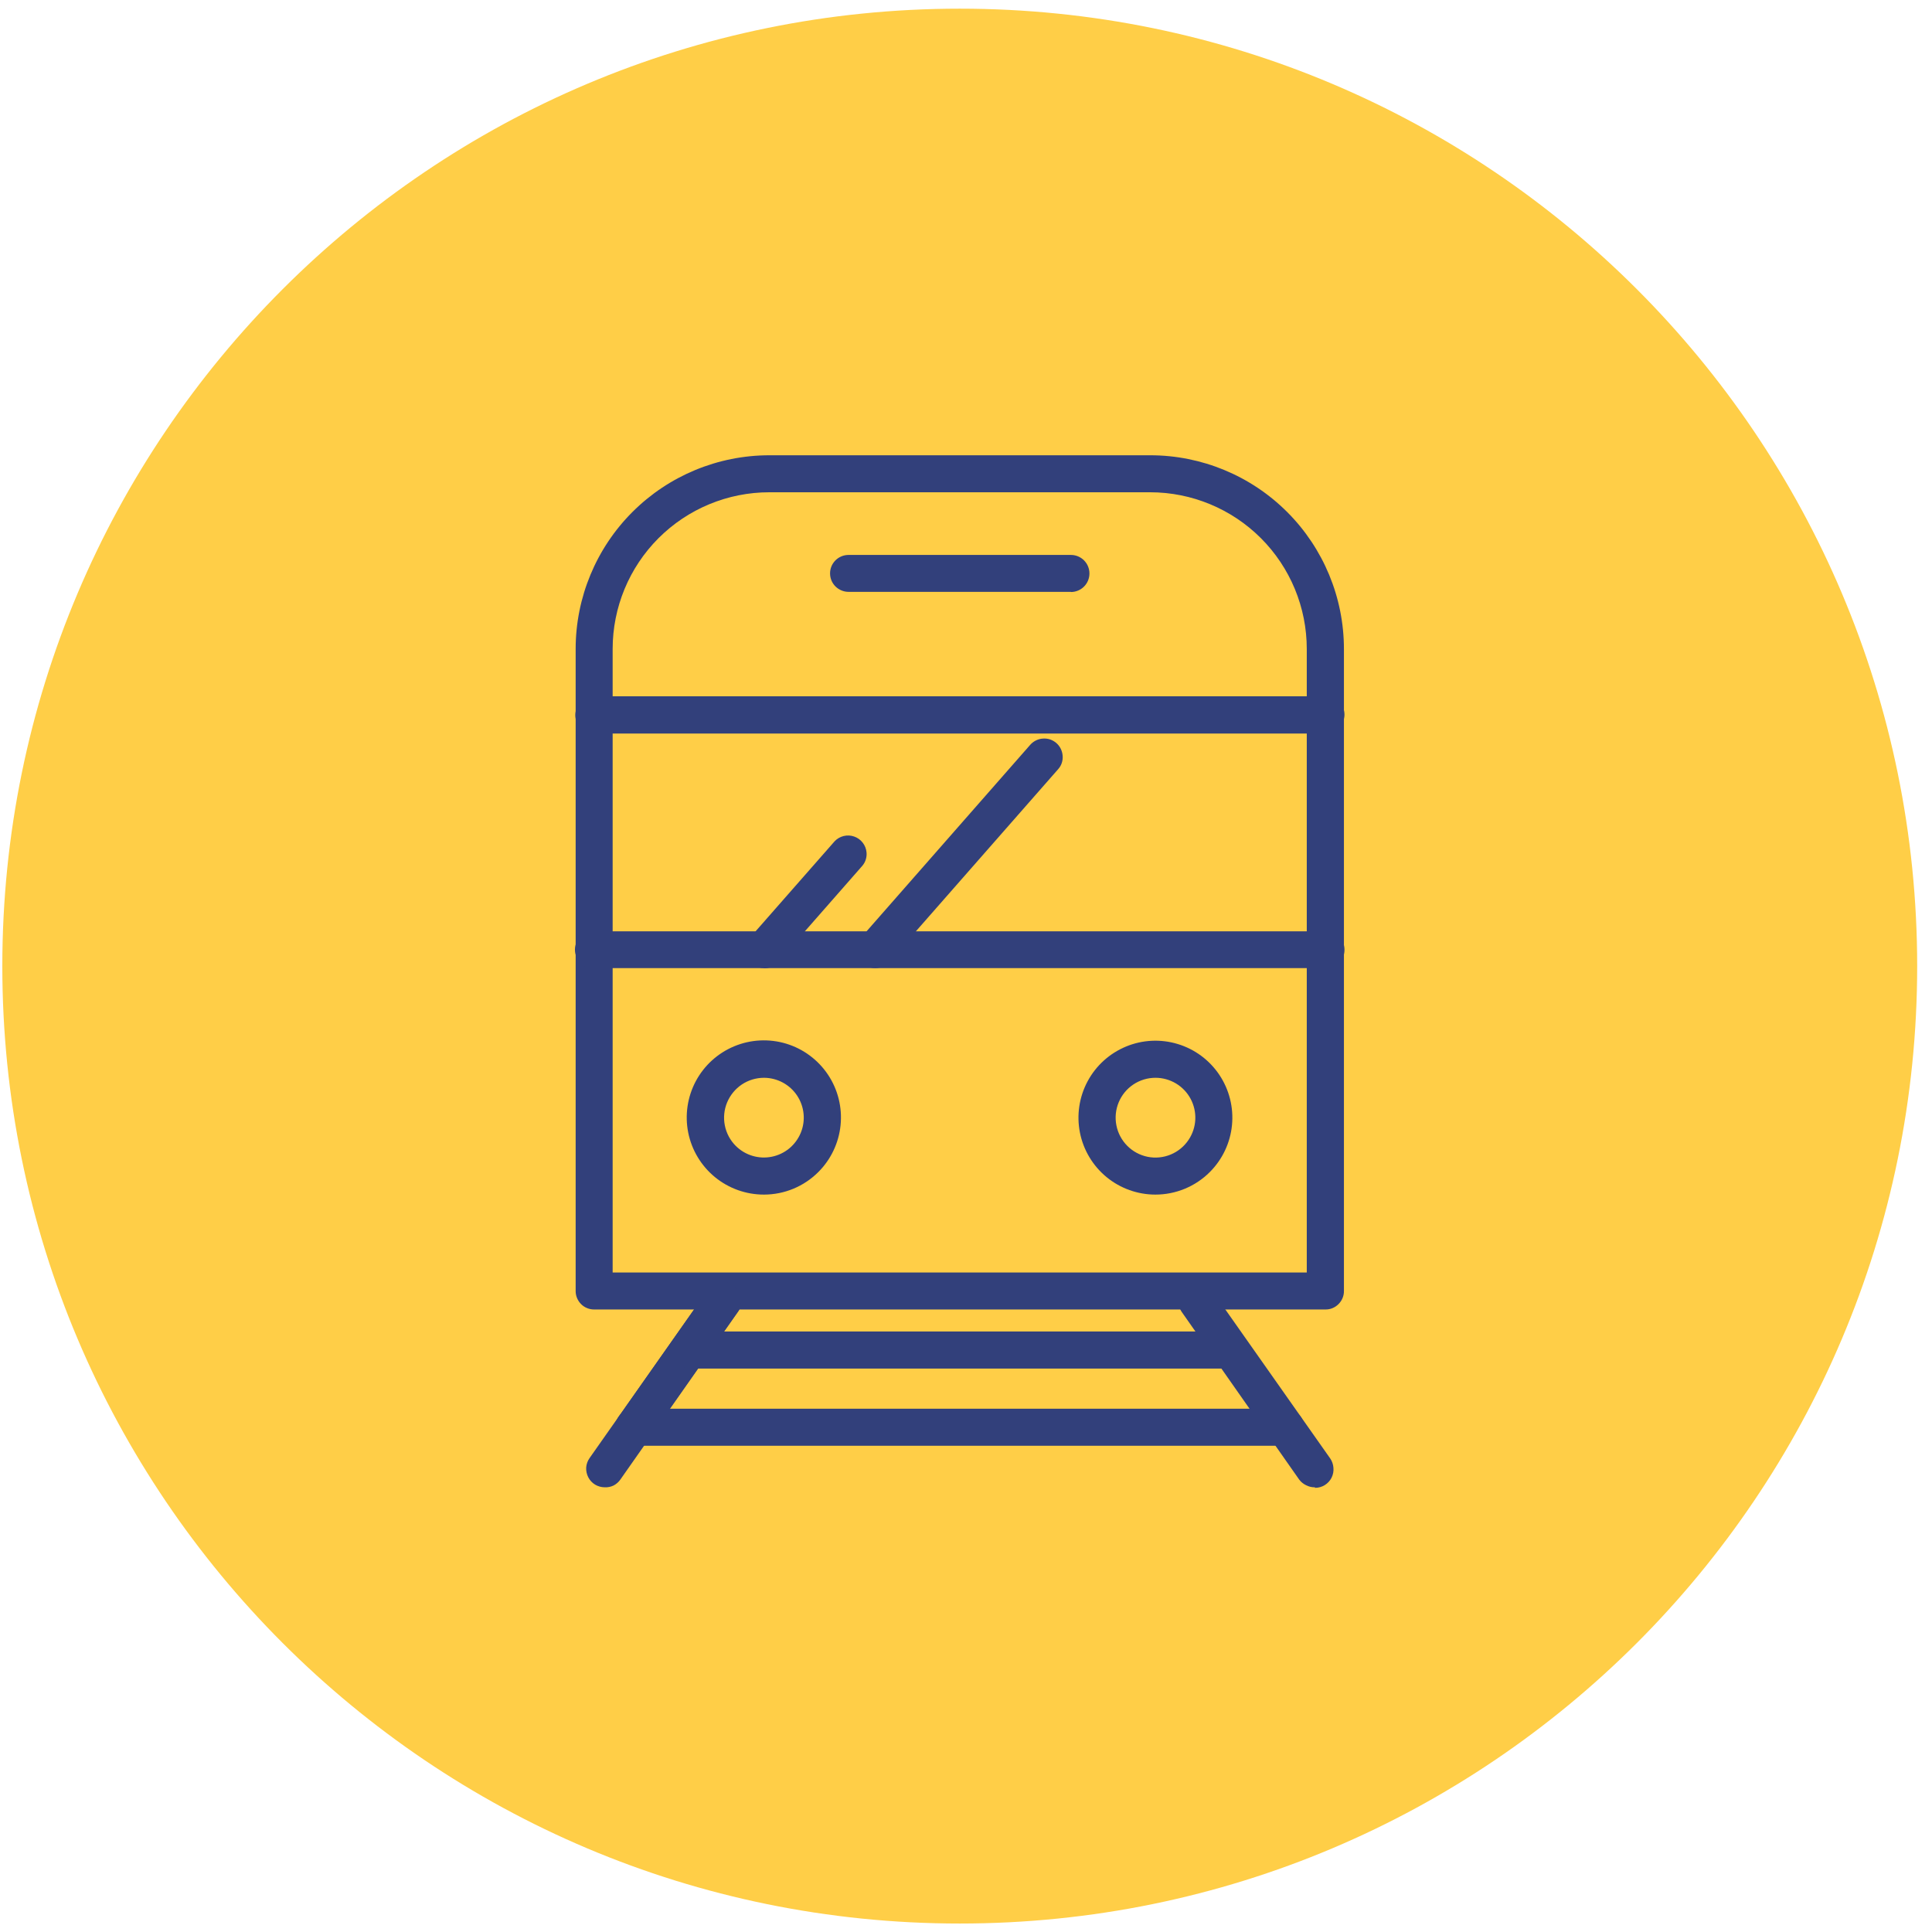 <svg width="94" height="94" viewBox="0 0 94 94" fill="none" xmlns="http://www.w3.org/2000/svg">
<g clip-path="url(#clip0_342_6789)">
<path d="M46.696 93.588C72.423 93.588 93.279 72.732 93.279 47.005C93.279 21.278 72.423 0.422 46.696 0.422C20.969 0.422 0.113 21.278 0.113 47.005C0.113 72.732 20.969 93.588 46.696 93.588Z" fill="#FFCE47"/>
<path d="M64.482 63.712H28.91C28.791 63.713 28.673 63.69 28.563 63.644C28.453 63.6 28.353 63.534 28.27 63.449C28.187 63.365 28.121 63.266 28.076 63.157C28.03 63.047 28.007 62.929 28.008 62.81V31.574C28.009 29.074 29.003 26.678 30.77 24.911C32.538 23.144 34.935 22.151 37.434 22.151H55.966C58.465 22.152 60.861 23.146 62.627 24.912C64.394 26.679 65.387 29.075 65.388 31.574V62.81C65.39 62.929 65.367 63.047 65.321 63.157C65.228 63.379 65.052 63.556 64.829 63.648C64.719 63.693 64.601 63.714 64.482 63.712ZM29.808 61.912H63.58V31.574C63.58 29.552 62.777 27.613 61.348 26.184C59.918 24.754 57.979 23.951 55.958 23.951H37.43C35.409 23.951 33.47 24.754 32.04 26.184C30.611 27.613 29.808 29.552 29.808 31.574V61.912Z" fill="#32407B"/>
<path d="M37.173 58.122C36.304 58.124 35.462 57.825 34.789 57.275C34.117 56.725 33.656 55.959 33.485 55.108C33.315 54.256 33.445 53.372 33.853 52.605C34.262 51.839 34.924 51.238 35.726 50.905C36.528 50.572 37.421 50.528 38.252 50.779C39.083 51.031 39.801 51.564 40.284 52.286C40.767 53.008 40.983 53.875 40.898 54.739C40.812 55.604 40.43 56.412 39.815 57.025C39.114 57.727 38.164 58.121 37.173 58.122ZM37.173 52.439C36.788 52.439 36.413 52.552 36.093 52.765C35.774 52.98 35.526 53.283 35.377 53.638C35.23 53.993 35.191 54.384 35.267 54.761C35.342 55.138 35.528 55.484 35.8 55.755C36.026 55.979 36.304 56.145 36.609 56.236C36.914 56.328 37.237 56.343 37.549 56.28C37.861 56.218 38.153 56.079 38.399 55.877C38.645 55.674 38.837 55.414 38.959 55.12C39.081 54.826 39.129 54.506 39.097 54.189C39.066 53.873 38.958 53.568 38.781 53.303C38.605 53.038 38.365 52.821 38.085 52.67C37.804 52.519 37.491 52.44 37.173 52.439Z" fill="#32407B"/>
<path d="M56.216 58.122C55.35 58.122 54.511 57.822 53.841 57.273C53.172 56.723 52.713 55.959 52.544 55.109C52.375 54.26 52.506 53.378 52.914 52.614C53.322 51.85 53.983 51.252 54.783 50.92C55.583 50.588 56.473 50.544 57.302 50.796C58.131 51.047 58.847 51.578 59.328 52.298C59.809 53.018 60.026 53.883 59.941 54.745C59.857 55.607 59.475 56.413 58.863 57.025C58.516 57.373 58.103 57.649 57.649 57.837C57.195 58.025 56.708 58.122 56.216 58.122ZM56.216 52.439C55.834 52.439 55.459 52.553 55.141 52.765C54.822 52.979 54.574 53.282 54.428 53.636C54.281 53.991 54.243 54.381 54.318 54.757C54.392 55.133 54.577 55.479 54.848 55.751C55.118 56.023 55.464 56.208 55.84 56.284C56.216 56.359 56.606 56.32 56.96 56.173C57.314 56.026 57.617 55.777 57.83 55.458C58.026 55.166 58.138 54.826 58.156 54.475C58.173 54.124 58.095 53.774 57.929 53.464C57.764 53.154 57.517 52.895 57.215 52.714C56.913 52.534 56.568 52.438 56.216 52.439Z" fill="#32407B"/>
<path d="M52.104 28.796H41.284C41.166 28.796 41.05 28.773 40.941 28.727C40.832 28.682 40.733 28.616 40.649 28.533C40.566 28.45 40.499 28.351 40.454 28.242C40.409 28.133 40.386 28.016 40.386 27.898C40.386 27.78 40.409 27.663 40.454 27.554C40.499 27.445 40.566 27.346 40.649 27.263C40.733 27.179 40.832 27.113 40.941 27.068C41.05 27.023 41.166 27 41.284 27H52.104C52.343 27 52.573 27.095 52.742 27.264C52.911 27.433 53.006 27.663 53.006 27.902C53.006 28.141 52.911 28.371 52.742 28.54C52.573 28.709 52.343 28.804 52.104 28.804V28.796Z" fill="#32407B"/>
<path d="M63.971 72.364C63.823 72.366 63.678 72.331 63.547 72.262C63.416 72.2 63.301 72.107 63.213 71.991L57.496 63.831C57.429 63.733 57.381 63.624 57.356 63.509C57.333 63.393 57.333 63.273 57.356 63.157C57.374 63.039 57.418 62.927 57.483 62.827C57.546 62.728 57.628 62.641 57.724 62.573C57.822 62.506 57.931 62.459 58.046 62.433C58.162 62.408 58.282 62.408 58.398 62.433C58.513 62.452 58.624 62.494 58.724 62.556C58.824 62.62 58.911 62.703 58.978 62.802L64.716 70.954C64.81 71.089 64.865 71.247 64.877 71.411C64.893 71.578 64.861 71.745 64.787 71.895C64.712 72.045 64.596 72.171 64.453 72.258C64.313 72.344 64.152 72.389 63.987 72.389L63.971 72.364Z" fill="#32407B"/>
<path d="M29.422 72.363C29.257 72.363 29.094 72.317 28.952 72.232C28.811 72.146 28.697 72.023 28.622 71.876C28.547 71.73 28.512 71.566 28.52 71.402C28.532 71.236 28.589 71.076 28.686 70.94L34.415 62.792C34.482 62.692 34.569 62.605 34.669 62.538C34.769 62.47 34.881 62.424 35 62.403C35.118 62.38 35.24 62.381 35.358 62.407C35.476 62.432 35.587 62.481 35.686 62.551C35.784 62.62 35.867 62.708 35.931 62.809C35.995 62.913 36.038 63.028 36.058 63.148C36.081 63.266 36.081 63.387 36.058 63.504C36.032 63.621 35.98 63.731 35.906 63.826L30.18 71.991C30.096 72.109 29.986 72.206 29.858 72.274C29.723 72.34 29.573 72.371 29.422 72.363Z" fill="#32407B"/>
<path d="M30.842 70.344C30.677 70.344 30.516 70.298 30.376 70.213C30.233 70.128 30.117 70.005 30.041 69.857C29.967 69.71 29.933 69.546 29.944 69.382C29.956 69.219 30.012 69.061 30.105 68.925L34.416 62.793C34.483 62.692 34.569 62.606 34.67 62.539C34.771 62.474 34.883 62.428 35 62.404C35.239 62.364 35.485 62.417 35.686 62.552C35.784 62.623 35.867 62.712 35.932 62.814C35.995 62.917 36.038 63.03 36.059 63.149C36.095 63.389 36.034 63.635 35.89 63.831L31.579 69.963C31.497 70.082 31.386 70.178 31.257 70.242C31.129 70.309 30.986 70.344 30.842 70.344Z" fill="#32407B"/>
<path d="M64.483 35.69H28.91C28.789 35.694 28.668 35.674 28.554 35.631C28.334 35.54 28.158 35.367 28.063 35.148C28.016 35.035 27.992 34.914 27.991 34.792C27.992 34.672 28.016 34.552 28.063 34.441C28.111 34.33 28.18 34.229 28.267 34.144C28.354 34.061 28.458 33.996 28.571 33.954C28.678 33.905 28.793 33.879 28.91 33.878H64.483C64.604 33.873 64.726 33.895 64.838 33.941C64.951 33.983 65.053 34.048 65.139 34.132C65.226 34.216 65.297 34.317 65.347 34.428C65.392 34.54 65.415 34.659 65.414 34.78C65.412 34.907 65.383 35.032 65.33 35.148C65.281 35.258 65.21 35.358 65.122 35.44C65.037 35.526 64.934 35.592 64.821 35.635C64.713 35.674 64.598 35.693 64.483 35.69Z" fill="#32407B"/>
<path d="M64.482 47.103H28.91C28.788 47.111 28.667 47.091 28.554 47.044C28.441 47.002 28.337 46.937 28.249 46.853C28.163 46.768 28.094 46.668 28.046 46.557C27.999 46.446 27.975 46.326 27.974 46.205C27.975 46.083 27.999 45.962 28.046 45.85C28.093 45.738 28.162 45.637 28.249 45.553C28.337 45.469 28.441 45.405 28.554 45.363C28.668 45.323 28.789 45.305 28.91 45.312H64.482C64.604 45.308 64.725 45.328 64.838 45.371C64.95 45.414 65.052 45.479 65.139 45.562C65.226 45.647 65.297 45.747 65.346 45.858C65.392 45.971 65.415 46.092 65.414 46.214C65.415 46.334 65.392 46.454 65.346 46.565C65.297 46.676 65.226 46.777 65.139 46.862C65.053 46.946 64.951 47.011 64.838 47.052C64.725 47.096 64.603 47.114 64.482 47.103Z" fill="#32407B"/>
<path d="M37.172 47.103C37 47.103 36.831 47.054 36.686 46.962C36.54 46.87 36.424 46.738 36.351 46.582C36.282 46.424 36.258 46.249 36.283 46.078C36.308 45.907 36.382 45.747 36.495 45.617L40.607 40.933C40.726 40.806 40.88 40.717 41.049 40.676C41.218 40.635 41.395 40.643 41.559 40.701C41.724 40.758 41.868 40.861 41.974 40.999C42.081 41.136 42.146 41.301 42.161 41.475C42.182 41.707 42.111 41.939 41.962 42.118L37.85 46.806C37.767 46.904 37.663 46.982 37.545 47.035C37.428 47.088 37.301 47.114 37.172 47.111V47.103Z" fill="#32407B"/>
<path d="M42.58 47.102C42.407 47.105 42.237 47.055 42.093 46.959C41.947 46.866 41.831 46.732 41.759 46.574C41.688 46.416 41.664 46.241 41.691 46.069C41.716 45.898 41.79 45.738 41.903 45.608L50.127 36.236C50.205 36.148 50.3 36.076 50.406 36.024C50.512 35.972 50.627 35.942 50.745 35.935C50.864 35.926 50.983 35.941 51.096 35.978C51.208 36.018 51.312 36.078 51.401 36.156C51.579 36.314 51.687 36.536 51.702 36.774C51.712 36.891 51.697 37.009 51.66 37.121C51.623 37.234 51.562 37.338 51.482 37.426L43.258 46.798C43.175 46.895 43.07 46.971 42.953 47.022C42.836 47.076 42.709 47.103 42.58 47.102Z" fill="#32407B"/>
<path d="M59.702 66.587H33.691C33.57 66.591 33.449 66.57 33.336 66.527C33.222 66.484 33.118 66.418 33.031 66.333C32.944 66.248 32.875 66.147 32.827 66.036C32.78 65.925 32.755 65.805 32.755 65.685C32.756 65.564 32.78 65.445 32.827 65.333C32.877 65.223 32.946 65.123 33.031 65.037C33.119 64.953 33.222 64.887 33.336 64.842C33.449 64.799 33.57 64.779 33.691 64.783H59.702C59.935 64.793 60.156 64.892 60.32 65.058C60.441 65.183 60.524 65.341 60.557 65.513C60.59 65.684 60.573 65.862 60.508 66.023C60.442 66.185 60.331 66.325 60.188 66.425C60.045 66.525 59.876 66.581 59.702 66.587Z" fill="#32407B"/>
<path d="M62.547 70.343H30.841C30.602 70.343 30.373 70.248 30.204 70.079C30.035 69.91 29.939 69.68 29.939 69.441C29.939 69.202 30.035 68.972 30.204 68.803C30.373 68.634 30.602 68.539 30.841 68.539H62.547C62.786 68.541 63.014 68.637 63.183 68.806C63.352 68.974 63.447 69.203 63.45 69.441C63.449 69.56 63.426 69.678 63.38 69.787C63.334 69.897 63.267 69.997 63.183 70.081C63.1 70.164 63.001 70.231 62.892 70.276C62.782 70.321 62.666 70.344 62.547 70.343Z" fill="#32407B"/>
</g>
<defs>
<clipPath id="clip0_342_6789">
<rect width="93.166" height="93.166" fill="white" transform="translate(0.113 0.422)"/>
</clipPath>
</defs>
</svg>
